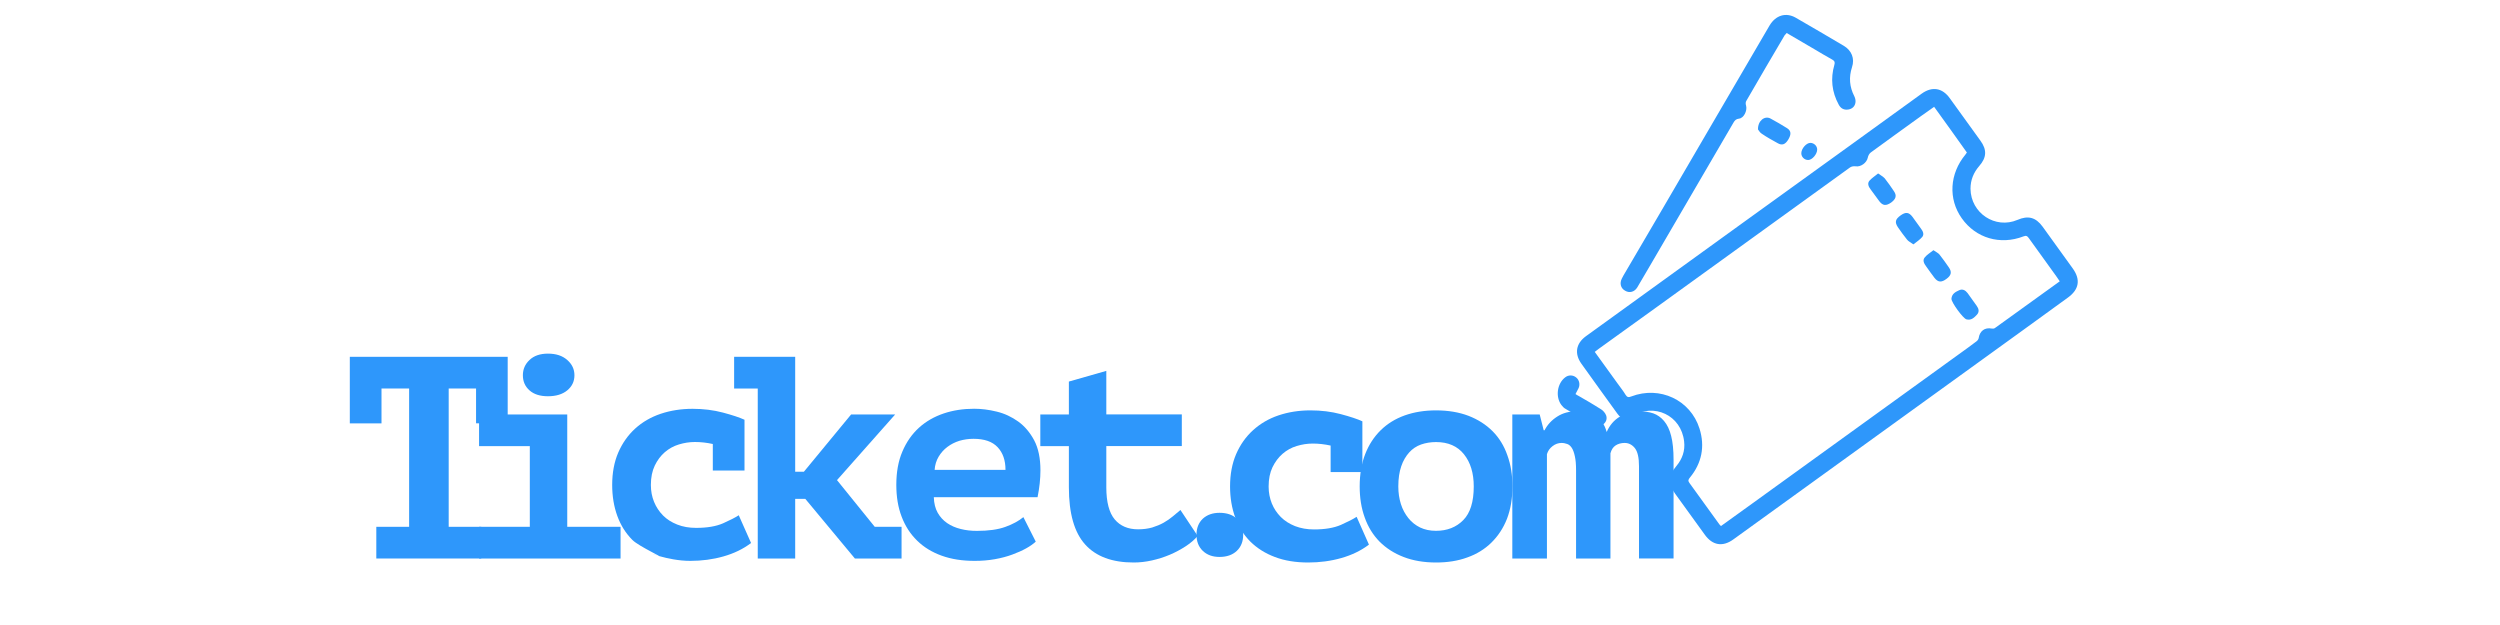 <?xml version="1.0" encoding="utf-8"?>
<!-- Generator: Adobe Illustrator 16.0.0, SVG Export Plug-In . SVG Version: 6.00 Build 0)  -->
<!DOCTYPE svg PUBLIC "-//W3C//DTD SVG 1.1//EN" "http://www.w3.org/Graphics/SVG/1.1/DTD/svg11.dtd">
<svg version="1.1" id="Layer_1" xmlns="http://www.w3.org/2000/svg" xmlns:xlink="http://www.w3.org/1999/xlink" x="0px" y="0px"
	 width="40px" height="10px" viewBox="0 0 40 10" enable-background="new 0 0 40 10" xml:space="preserve">
<g id="oNjju6.tif">
	<g>
		<path fill="#2E97FB" d="M32.28,3.518c0.17-0.074,0.293-0.041,0.402,0.109c0.162,0.222,0.323,0.447,0.484,0.671
			c0.126,0.177,0.099,0.334-0.079,0.463c-0.243,0.177-0.487,0.355-0.731,0.53c-1.541,1.112-3.082,2.225-4.623,3.34
			c-0.17,0.123-0.332,0.096-0.455-0.074c-0.158-0.219-0.316-0.438-0.476-0.658c-0.121-0.168-0.116-0.281,0.019-0.441
			c0.095-0.113,0.143-0.246,0.125-0.395c-0.047-0.418-0.479-0.623-0.838-0.402c-0.097,0.061-0.162,0.051-0.229-0.041
			c-0.193-0.268-0.387-0.533-0.577-0.801c-0.114-0.16-0.088-0.322,0.072-0.439c0.294-0.213,0.586-0.425,0.88-0.636
			c1.107-0.802,2.219-1.603,3.329-2.404c0.388-0.28,0.774-0.561,1.163-0.841c0.169-0.122,0.334-0.093,0.453,0.076
			c0.164,0.225,0.326,0.45,0.488,0.676c0.106,0.146,0.1,0.269-0.019,0.405c-0.091,0.105-0.14,0.225-0.14,0.364
			C31.532,3.41,31.925,3.67,32.28,3.518z M30.946,1.709c-0.076,0.053-0.147,0.104-0.219,0.155c-0.267,0.191-0.529,0.383-0.795,0.576
			c-0.023,0.017-0.042,0.052-0.047,0.081c-0.016,0.083-0.113,0.154-0.195,0.14c-0.029-0.004-0.064,0.001-0.088,0.017
			c-1.029,0.744-2.061,1.488-3.09,2.232c-0.311,0.225-0.621,0.447-0.932,0.671c-0.021,0.016-0.039,0.031-0.064,0.049
			c0.124,0.17,0.244,0.338,0.364,0.504c0.044,0.062,0.091,0.119,0.13,0.184c0.025,0.039,0.047,0.043,0.091,0.025
			c0.457-0.174,0.947,0.057,1.091,0.514c0.09,0.285,0.037,0.553-0.154,0.785c-0.025,0.029-0.033,0.051-0.008,0.084
			c0.16,0.223,0.319,0.443,0.48,0.664c0.006,0.008,0.016,0.016,0.025,0.027c0.166-0.119,0.33-0.238,0.496-0.357
			c1.104-0.799,2.211-1.598,3.315-2.395c0.093-0.068,0.187-0.133,0.277-0.203c0.017-0.012,0.032-0.033,0.036-0.053
			c0.017-0.113,0.097-0.174,0.209-0.152c0.018,0.002,0.039,0.002,0.053-0.01c0.344-0.246,0.686-0.494,1.035-0.746
			c-0.02-0.03-0.037-0.056-0.057-0.083c-0.146-0.201-0.293-0.404-0.438-0.608c-0.022-0.032-0.04-0.046-0.085-0.028
			c-0.373,0.144-0.764,0.028-0.988-0.29c-0.219-0.309-0.195-0.713,0.059-1.019c0.006-0.009,0.014-0.018,0.023-0.033
			C31.3,2.2,31.126,1.958,30.946,1.709z"/>
		<path fill="#2E97FB" d="M28.587,0.528c0.148,0.086,0.294,0.172,0.441,0.258c0.096,0.057,0.191,0.114,0.289,0.168
			c0.037,0.021,0.045,0.041,0.033,0.083c-0.064,0.22-0.041,0.434,0.069,0.636c0.032,0.062,0.085,0.091,0.155,0.079
			c0.062-0.01,0.104-0.05,0.113-0.11c0.006-0.032-0.003-0.071-0.017-0.1c-0.078-0.151-0.091-0.304-0.038-0.467
			c0.047-0.139-0.007-0.269-0.133-0.343c-0.256-0.151-0.51-0.301-0.768-0.449c-0.156-0.089-0.32-0.04-0.418,0.125
			c-0.356,0.61-0.713,1.221-1.07,1.832c-0.422,0.724-0.844,1.447-1.269,2.17c-0.009,0.017-0.018,0.033-0.026,0.05
			c-0.037,0.075-0.016,0.154,0.055,0.192c0.068,0.041,0.148,0.02,0.193-0.053c0.074-0.125,0.146-0.249,0.22-0.375
			c0.44-0.753,0.88-1.506,1.319-2.261c0.021-0.036,0.041-0.06,0.09-0.065c0.076-0.008,0.133-0.126,0.113-0.205
			c-0.008-0.024-0.011-0.057,0.002-0.077c0.203-0.352,0.408-0.702,0.614-1.051C28.565,0.554,28.573,0.544,28.587,0.528z"/>
		<path fill="#2E97FB" d="M25.208,6.305c0.018-0.035,0.035-0.064,0.05-0.096c0.026-0.059,0.01-0.131-0.04-0.17
			c-0.051-0.041-0.121-0.043-0.174-0.002c-0.13,0.098-0.16,0.311-0.062,0.443C25,6.502,25.022,6.529,25.051,6.543
			c0.146,0.088,0.292,0.174,0.438,0.258c0.058,0.033,0.113,0.029,0.164-0.012c0.047-0.037,0.064-0.09,0.045-0.143
			c-0.015-0.039-0.047-0.076-0.082-0.098c-0.116-0.074-0.235-0.143-0.354-0.211C25.245,6.33,25.229,6.318,25.208,6.305z"/>
		<path fill="#2E97FB" d="M28.128,2.071c0.012,0.014,0.029,0.05,0.061,0.069c0.082,0.056,0.17,0.105,0.258,0.153
			c0.068,0.038,0.119,0.017,0.166-0.061c0.049-0.083,0.047-0.139-0.021-0.182c-0.087-0.054-0.175-0.106-0.265-0.154
			C28.235,1.847,28.124,1.932,28.128,2.071z"/>
		<path fill="#2E97FB" d="M28.821,2.449c-0.002,0.06,0.049,0.111,0.11,0.111c0.063,0,0.144-0.093,0.144-0.168
			c0-0.057-0.051-0.105-0.108-0.106C28.903,2.285,28.823,2.375,28.821,2.449z"/>
		<path fill="#2E97FB" d="M30.05,2.775c-0.052,0.043-0.104,0.075-0.141,0.119c-0.034,0.043-0.012,0.093,0.02,0.135
			c0.048,0.064,0.094,0.129,0.141,0.192c0.056,0.072,0.107,0.075,0.188,0.02c0.079-0.059,0.093-0.112,0.044-0.183
			c-0.047-0.07-0.095-0.14-0.147-0.205C30.129,2.825,30.093,2.807,30.05,2.775z"/>
		<path fill="#2E97FB" d="M31.223,4.78c-0.002,0.058,0.187,0.317,0.241,0.33c0.076,0.02,0.124-0.029,0.168-0.076
			c0.04-0.045,0.029-0.094-0.005-0.141c-0.05-0.068-0.097-0.137-0.146-0.204c-0.035-0.045-0.08-0.071-0.135-0.045
			C31.286,4.671,31.229,4.702,31.223,4.78z"/>
		<path fill="#2E97FB" d="M30.935,4.003c-0.052,0.042-0.105,0.072-0.14,0.117c-0.037,0.045-0.011,0.096,0.022,0.14
			c0.045,0.062,0.088,0.126,0.135,0.186c0.057,0.072,0.111,0.077,0.193,0.015c0.076-0.056,0.088-0.11,0.035-0.185
			c-0.047-0.068-0.096-0.137-0.148-0.203C31.012,4.048,30.977,4.033,30.935,4.003z"/>
		<path fill="#2E97FB" d="M30.614,3.91c0.053-0.042,0.104-0.074,0.142-0.119c0.034-0.042,0.011-0.092-0.021-0.134
			c-0.045-0.063-0.09-0.126-0.136-0.188c-0.057-0.075-0.108-0.081-0.19-0.022c-0.084,0.06-0.096,0.108-0.043,0.188
			c0.048,0.068,0.094,0.135,0.146,0.198C30.534,3.862,30.571,3.878,30.614,3.91z"/>
	</g>
</g>
<g enable-background="new    ">
	<path fill="#2E97FB" d="M6.021,8.429h0.525V6.216H6.104v0.558H5.597V5.709h2.526v1.064H7.617V6.216H7.179v2.213h0.521v0.507H6.021
		V8.429z"/>
	<path fill="#2E97FB" d="M7.665,8.429h0.812V7.138H7.665V6.631h1.411v1.798h0.853v0.507H7.665V8.429z M8.366,6.004
		c0-0.096,0.035-0.177,0.106-0.244c0.071-0.068,0.169-0.102,0.295-0.102c0.129,0,0.232,0.033,0.309,0.102
		c0.077,0.067,0.115,0.148,0.115,0.244c0,0.099-0.039,0.179-0.115,0.242C8.999,6.309,8.896,6.34,8.767,6.34
		c-0.126,0-0.224-0.031-0.295-0.094C8.401,6.183,8.366,6.103,8.366,6.004z"/>
</g>
<g enable-background="new    ">
	<path fill="#2E97FB" d="M12.017,8.688c-0.126,0.096-0.274,0.167-0.443,0.215s-0.346,0.071-0.53,0.071
		c-0.376,0-0.741-0.166-0.533-0.088c0.155,0.058-0.286-0.141-0.392-0.246c-0.106-0.106-0.187-0.234-0.242-0.385
		S9.795,7.939,9.795,7.758c0-0.193,0.032-0.366,0.097-0.517c0.065-0.15,0.155-0.278,0.27-0.383s0.251-0.184,0.408-0.237
		s0.328-0.08,0.512-0.08c0.172,0,0.333,0.02,0.484,0.06c0.15,0.04,0.266,0.078,0.346,0.115v0.812h-0.507V7.104
		c-0.095-0.021-0.19-0.032-0.286-0.032c-0.086,0-0.171,0.013-0.256,0.039c-0.084,0.025-0.16,0.067-0.226,0.124
		s-0.12,0.129-0.161,0.215s-0.062,0.188-0.062,0.309c0,0.099,0.017,0.188,0.051,0.271s0.082,0.155,0.143,0.217
		s0.137,0.11,0.228,0.146s0.191,0.053,0.302,0.053c0.175,0,0.318-0.024,0.431-0.073c0.112-0.05,0.196-0.093,0.251-0.129
		L12.017,8.688z"/>
</g>
<g enable-background="new    ">
	<path fill="#2E97FB" d="M11.746,5.709h0.977v1.839h0.139l0.756-0.917h0.705l-0.931,1.051l0.604,0.747h0.429v0.507h-0.747
		l-0.793-0.954h-0.162v0.954h-0.599v-2.72h-0.378V5.709z"/>
	<path fill="#2E97FB" d="M16.572,8.666c-0.04,0.037-0.091,0.073-0.154,0.108s-0.137,0.068-0.221,0.099
		c-0.084,0.031-0.177,0.056-0.279,0.074s-0.209,0.027-0.323,0.027c-0.197,0-0.373-0.027-0.528-0.083s-0.287-0.136-0.394-0.242
		c-0.108-0.105-0.19-0.233-0.247-0.383c-0.057-0.148-0.085-0.318-0.085-0.509c0-0.203,0.032-0.381,0.097-0.532
		c0.064-0.152,0.153-0.279,0.265-0.381s0.244-0.177,0.394-0.228c0.151-0.051,0.313-0.076,0.489-0.076
		c0.117,0,0.237,0.015,0.362,0.046c0.125,0.03,0.239,0.084,0.344,0.159c0.104,0.075,0.189,0.176,0.256,0.302
		c0.066,0.126,0.099,0.286,0.099,0.479c0,0.132-0.015,0.275-0.046,0.429h-1.66c0.003,0.099,0.024,0.182,0.062,0.249
		c0.038,0.067,0.089,0.123,0.152,0.166s0.135,0.074,0.217,0.094c0.082,0.021,0.168,0.03,0.26,0.03c0.185,0,0.336-0.021,0.454-0.064
		c0.119-0.043,0.214-0.095,0.288-0.156L16.572,8.666z M15.576,7.021c-0.08,0-0.155,0.011-0.226,0.032
		c-0.071,0.022-0.135,0.055-0.191,0.097c-0.057,0.042-0.104,0.095-0.141,0.157c-0.037,0.062-0.059,0.133-0.064,0.211h1.134
		c0-0.153-0.042-0.274-0.126-0.363C15.876,7.064,15.749,7.021,15.576,7.021z"/>
</g>
<g enable-background="new    ">
	<path fill="#2E97FB" d="M17.102,7.138h-0.457V6.631h0.457V6.105l0.599-0.171v0.696h1.208v0.507h-1.208v0.659
		c0,0.236,0.045,0.408,0.134,0.514c0.089,0.106,0.214,0.159,0.374,0.159c0.083,0,0.158-0.01,0.226-0.029
		c0.067-0.021,0.128-0.046,0.182-0.076c0.054-0.031,0.103-0.064,0.148-0.102c0.044-0.037,0.085-0.071,0.122-0.102l0.276,0.415
		c-0.052,0.062-0.118,0.117-0.196,0.168c-0.079,0.051-0.163,0.096-0.253,0.134c-0.091,0.038-0.186,0.068-0.284,0.09
		S18.234,9,18.139,9c-0.344,0-0.603-0.096-0.776-0.288c-0.174-0.192-0.261-0.497-0.261-0.915V7.138z"/>
</g>
<g enable-background="new    ">
	<path fill="#2E97FB" d="M19.144,8.555c0-0.107,0.034-0.192,0.101-0.256c0.068-0.062,0.157-0.094,0.267-0.094
		c0.117,0,0.209,0.031,0.277,0.094c0.067,0.063,0.102,0.148,0.102,0.256c0,0.108-0.034,0.194-0.102,0.259
		c-0.068,0.064-0.16,0.097-0.277,0.097c-0.11,0-0.199-0.032-0.267-0.097C19.177,8.749,19.144,8.663,19.144,8.555z"/>
</g>
<g enable-background="new    ">
	<path fill="#2E97FB" d="M21.903,8.714c-0.127,0.096-0.274,0.167-0.443,0.215S21.114,9,20.931,9c-0.201,0-0.378-0.029-0.533-0.088
		c-0.155-0.058-0.285-0.141-0.392-0.246c-0.106-0.106-0.187-0.234-0.242-0.385s-0.083-0.316-0.083-0.498
		c0-0.193,0.032-0.366,0.097-0.517c0.065-0.15,0.155-0.278,0.271-0.383s0.25-0.184,0.407-0.237s0.327-0.08,0.512-0.08
		c0.173,0,0.333,0.02,0.484,0.06c0.15,0.04,0.266,0.078,0.346,0.115v0.812H21.29V7.129c-0.096-0.021-0.191-0.032-0.286-0.032
		c-0.087,0-0.171,0.013-0.256,0.039c-0.085,0.025-0.16,0.067-0.226,0.124c-0.066,0.057-0.12,0.129-0.162,0.215
		c-0.041,0.086-0.062,0.188-0.062,0.309c0,0.099,0.018,0.188,0.051,0.271c0.034,0.083,0.082,0.155,0.144,0.217
		s0.138,0.11,0.228,0.146c0.092,0.035,0.191,0.053,0.303,0.053c0.175,0,0.318-0.024,0.431-0.073c0.112-0.05,0.196-0.093,0.251-0.129
		L21.903,8.714z"/>
	<path fill="#2E97FB" d="M21.755,7.783c0-0.193,0.029-0.366,0.088-0.517c0.058-0.15,0.142-0.278,0.249-0.383
		s0.236-0.184,0.385-0.237s0.316-0.08,0.5-0.08c0.193,0,0.367,0.029,0.519,0.087c0.152,0.059,0.28,0.141,0.386,0.247
		c0.104,0.105,0.184,0.234,0.236,0.385c0.055,0.15,0.081,0.316,0.081,0.498c0,0.193-0.029,0.365-0.087,0.517
		c-0.059,0.15-0.143,0.277-0.25,0.382s-0.235,0.184-0.385,0.237C23.328,8.974,23.161,9,22.977,9c-0.193,0-0.366-0.029-0.519-0.088
		c-0.151-0.058-0.28-0.141-0.385-0.246c-0.104-0.106-0.184-0.234-0.237-0.385C21.781,8.131,21.755,7.965,21.755,7.783z
		 M22.373,7.783c0,0.102,0.014,0.195,0.041,0.281s0.068,0.161,0.12,0.226s0.115,0.114,0.188,0.15
		c0.074,0.035,0.158,0.053,0.254,0.053c0.178,0,0.324-0.057,0.436-0.171c0.112-0.113,0.168-0.293,0.168-0.539
		c0-0.212-0.052-0.384-0.156-0.514c-0.104-0.131-0.254-0.196-0.447-0.196c-0.086,0-0.166,0.013-0.24,0.039
		c-0.073,0.026-0.137,0.068-0.19,0.127s-0.097,0.132-0.127,0.221C22.389,7.55,22.373,7.657,22.373,7.783z"/>
	<path fill="#2E97FB" d="M25.217,8.936v-1.41c0-0.093-0.006-0.167-0.019-0.224C25.186,7.244,25.17,7.2,25.15,7.168
		c-0.021-0.032-0.045-0.054-0.074-0.064s-0.059-0.017-0.09-0.017c-0.053,0-0.101,0.017-0.145,0.051
		c-0.045,0.034-0.075,0.077-0.09,0.129v1.669h-0.554V6.631h0.438l0.064,0.253h0.014c0.046-0.089,0.113-0.162,0.203-0.219
		c0.088-0.057,0.193-0.085,0.312-0.085c0.102,0,0.199,0.024,0.291,0.073c0.092,0.05,0.154,0.136,0.188,0.259
		c0.046-0.107,0.117-0.19,0.212-0.247c0.096-0.057,0.199-0.085,0.309-0.085c0.084,0,0.158,0.012,0.225,0.034
		c0.065,0.023,0.123,0.064,0.172,0.122c0.05,0.059,0.088,0.138,0.113,0.237c0.026,0.101,0.039,0.229,0.039,0.386v1.576h-0.553V7.46
		c0-0.138-0.022-0.234-0.066-0.29c-0.045-0.056-0.1-0.083-0.164-0.083c-0.056,0-0.104,0.014-0.143,0.039
		c-0.041,0.026-0.068,0.068-0.084,0.127v1.683H25.217z"/>
</g>
</svg>

